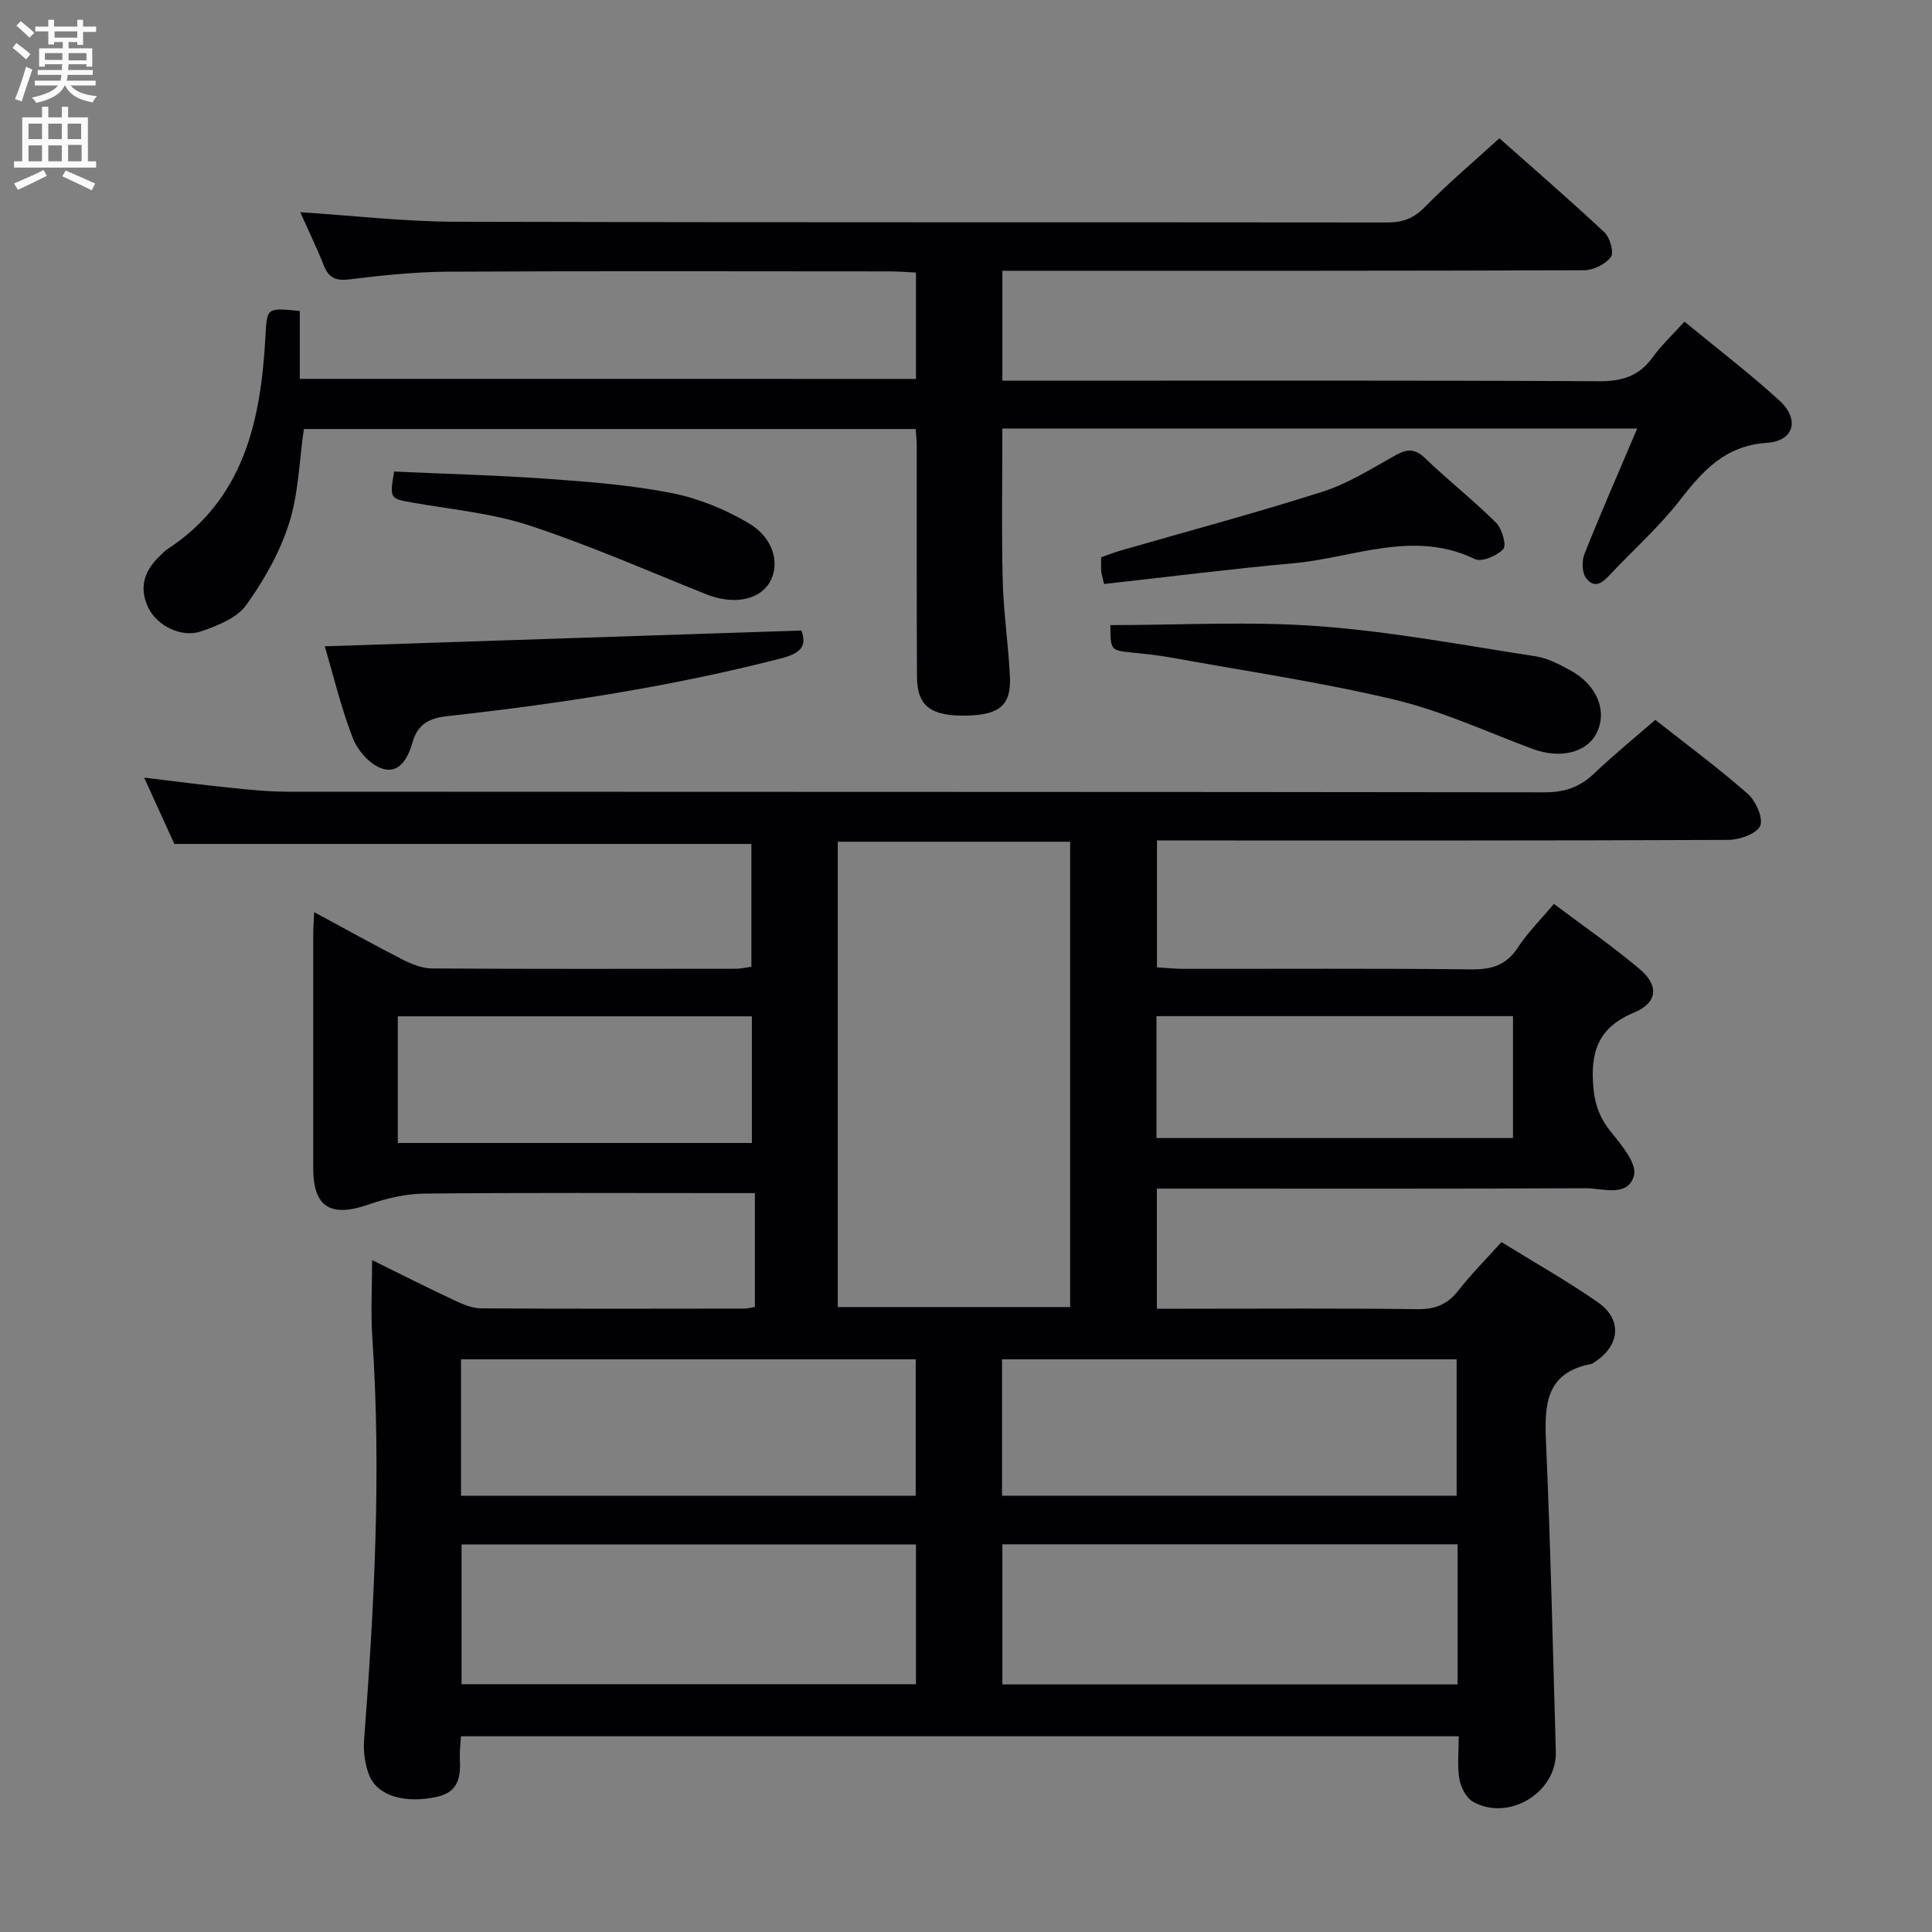 <svg enable-background="new 0 0 400 400" viewBox="0 0 400 400" xmlns="http://www.w3.org/2000/svg"><rect x="0" y="0" width="400" height="400" fill="#808080" stroke="none"/><g fill="#010104"><path d="m65.05 188.85c6.4 3.45 12.31 6.75 18.33 9.83 1.86.95 4.04 1.82 6.08 1.83 21 .13 41.99.08 62.99.06.96 0 1.92-.25 3.12-.42 0-8.62 0-17.04 0-25.42-39.69 0-79.23 0-119.47 0-1.76-3.87-3.88-8.51-6.25-13.73 6.21.74 11.88 1.49 17.56 2.07 3.96.41 7.94.83 11.92.84 86.82.05 173.64.01 260.46.13 4.15.01 7.28-1.06 10.24-3.88 3.96-3.78 8.23-7.25 12.68-11.12 6.46 5.09 13.02 9.93 19.12 15.29 1.68 1.48 3.3 5.09 2.59 6.66-.75 1.66-4.3 2.89-6.63 2.9-37.33.17-74.66.12-111.98.12-1.98 0-3.95 0-6.27 0v26.27c1.79.1 3.7.31 5.61.31 19.83.02 39.66-.11 59.49.11 4.23.05 7.24-.88 9.63-4.54 1.98-3.04 4.62-5.65 7.45-9.02 6.01 4.52 12.13 8.75 17.78 13.52 3.98 3.35 3.71 6.94-1.15 8.96-7.49 3.11-9.13 8.19-8.45 15.59.34 3.73 1.42 6.44 3.73 9.27 2.15 2.63 5.32 6.49 4.67 8.89-1.27 4.63-6.51 2.62-10.09 2.64-27.66.14-55.32.08-82.99.08-1.8 0-3.59 0-5.7 0v24.87h5.91c16 0 32-.12 47.99.09 3.7.05 6.25-.96 8.5-3.84 2.65-3.39 5.71-6.45 8.94-10.05 6.78 4.19 13.58 8.03 19.97 12.47 5.05 3.5 4.6 8.85-.49 12.24-.28.18-.55.45-.85.51-9.58 1.81-9.75 8.6-9.4 16.41.95 21.27 1.4 42.57 2.03 63.85.25 8.41-9.65 14.55-17.12 10.41-1.42-.79-2.56-3-2.85-4.72-.47-2.75-.13-5.63-.13-8.85-68.9 0-137.59 0-206.58 0-.09 1.6-.3 3.07-.23 4.52.19 3.75-.17 7-4.73 8.01-6.56 1.45-12.35-.14-14.05-4.49-.87-2.22-1.23-4.84-1.05-7.23 2.1-27.73 3.59-55.46 1.71-83.27-.35-5.13-.05-10.3-.05-16.13 5.79 2.85 11.34 5.66 16.97 8.3 1.76.82 3.73 1.68 5.6 1.69 18.16.12 36.33.07 54.49.05.63 0 1.27-.19 2.19-.34 0-7.7 0-15.29 0-23.57-1.87 0-3.63 0-5.38 0-21 0-41.99-.11-62.99.1-3.85.04-7.85.95-11.51 2.23-7.95 2.78-11.56.63-11.56-7.52-.01-16-.01-32 0-47.99-.01-1.46.1-2.9.2-4.99zm108.4-14.58v96.34h48.11c0-32.24 0-64.16 0-96.34-16.04 0-31.81 0-48.11 0zm-77.89 145.49v28.94h94.08c0-9.83 0-19.36 0-28.94-31.58 0-62.79 0-94.08 0zm206.21-.03c-31.62 0-62.83 0-94.24 0v29.01h94.24c0-9.68 0-19.11 0-29.01zm-206.32-10.05h94.14c0-9.69 0-19.06 0-28.25-31.61 0-62.8 0-94.14 0zm112.01-.01h94.12c0-9.7 0-19.06 0-28.24-31.62 0-62.8 0-94.12 0zm-51.79-99.25c-24.86 0-49.11 0-73.31 0v26.22h73.31c0-8.87 0-17.44 0-26.22zm83.76 25.2h73.82c0-8.65 0-16.9 0-25.24-24.75 0-49.16 0-73.82 0z"/><path d="m189.64 78.45c0-7.53 0-14.49 0-22.02-1.91-.09-3.67-.24-5.43-.24-30.5-.01-60.99-.1-91.49.06-6.8.04-13.61.76-20.37 1.59-2.84.35-4.29-.3-5.32-2.91-1.46-3.68-3.2-7.25-4.87-10.99 10.97.7 21.55 1.94 32.13 1.97 64.32.18 128.65.07 192.97.15 3.23 0 5.48-.88 7.79-3.24 4.77-4.87 10-9.28 15.38-14.19 6.72 5.96 14.37 12.57 21.75 19.47 1.15 1.08 2.03 4.21 1.34 5.11-1.14 1.5-3.64 2.74-5.57 2.74-37.99.15-75.99.11-113.98.11-1.99 0-3.98 0-6.44 0v22.76h5.6c39.33 0 78.66-.09 117.98.11 4.78.02 8.25-1.07 11.06-4.96 1.83-2.53 4.16-4.7 6.58-7.38 6.7 5.52 13.46 10.67 19.7 16.38 4.18 3.82 3.01 8.34-2.6 8.71-8.78.58-13.36 5.87-18.17 12.03-4.18 5.36-9.33 9.96-14.02 14.92-1.54 1.63-3.28 3.58-5.23 1.13-.89-1.11-.97-3.57-.4-5.02 3.41-8.58 7.13-17.05 10.93-26.01-44.03 0-87.58 0-131.43 0 0 10.63-.19 21.05.07 31.47.17 6.63 1.17 13.24 1.49 19.87.29 5.87-2.08 7.89-8.72 8.08-7.55.21-10.48-1.89-10.52-7.96-.09-16-.03-32-.05-47.99 0-.99-.13-1.98-.22-3.38-42.29 0-84.51 0-126.67 0-.96 6.63-1.1 13.39-3.07 19.56-1.91 6-5.18 11.77-8.88 16.91-1.92 2.67-5.89 4.23-9.24 5.4-4.12 1.44-9.19-1.11-11-4.84-2.03-4.17-.84-7.72 2.4-10.77.49-.46.93-.98 1.48-1.34 15.88-10.36 19.37-26.52 20.34-43.77.35-6.28.13-6.29 7.13-5.58v14.05c42.74.01 84.94.01 127.57.01z"/><path d="m165.9 130.54c1.18 3.1.04 4.68-4.1 5.75-22.7 5.85-45.77 9.38-69.02 11.96-3.45.38-6.16 1.33-7.32 5.29-.85 2.93-2.5 6.82-6.35 5.58-2.47-.8-5.04-3.68-6.03-6.22-2.45-6.29-4.02-12.93-5.84-19.09 32.81-1.09 65.45-2.17 98.66-3.27z"/><path d="m229.89 129.42c14.59 0 28.95-.83 43.16.23 15.01 1.11 29.9 3.92 44.81 6.22 2.54.39 5.04 1.69 7.34 2.96 5.49 3.02 7.61 8.4 5.37 12.93-2.03 4.09-7.59 5.4-13.22 3.31-9.47-3.53-18.77-7.85-28.54-10.19-15.28-3.65-30.89-5.93-46.36-8.74-2.61-.47-5.26-.75-7.91-1.02-4.62-.47-4.62-.44-4.65-5.7z"/><path d="m228.58 120.91c-.4-1.78-.56-2.24-.59-2.71-.05-.82-.01-1.64-.01-2.82 1.27-.44 2.61-.98 3.99-1.38 13.98-4.04 28.05-7.79 41.91-12.22 5.29-1.69 10.16-4.81 15.08-7.54 2.37-1.32 3.97-1.4 6.07.61 4.79 4.59 10.03 8.72 14.73 13.39 1.22 1.21 2.19 4.64 1.49 5.42-1.28 1.41-4.48 2.77-5.89 2.09-12.74-6.16-25.08-.26-37.53.86-13.02 1.18-25.98 2.83-39.25 4.3z"/><path d="m81.6 97.63c10.51.48 21.12.75 31.7 1.5 8.6.62 17.27 1.28 25.71 2.94 5.56 1.09 11.12 3.37 16.01 6.26 5.26 3.11 6.56 8.61 4.27 12.34-2.26 3.67-7.61 4.56-13.09 2.36-12.15-4.86-24.17-10.15-36.58-14.23-7.8-2.57-16.2-3.32-24.36-4.77-4.51-.8-4.61-.82-3.66-6.4z"/></g><path d="m2.6 9.9.8-1c.9.7 1.9 1.4 2.9 2.3l-.9 1.1c-1.1-1-2-1.8-2.8-2.4zm.5 10.6c.9-2.1 1.6-4.3 2.3-6.7.4.2.8.4 1.3.6-.7 2.1-1.5 4.3-2.2 6.6zm.3-15.2.9-.9c1 .8 2 1.6 2.8 2.4l-1 1c-.9-.9-1.8-1.7-2.7-2.5zm12.6-1.2h1.2v1.4h2.7v1.1h-2.7v2.7h-1.2v-.6h-1.8v1.3h4.9v3.8h-1.2v-.5h-3.7c0 .4-.1.9-.1 1.2h5.1v1h-5.2c0 .5-.1.9-.2 1.2h6v1h-5.2c1.1 1.3 2.9 2 5.5 2.2-.4.4-.7.8-.9 1.3-2.9-.5-4.8-1.6-5.7-3.5h-.1c-.8 1.7-2.7 2.9-5.9 3.6-.2-.4-.6-.8-.9-1.1 2.8-.6 4.6-1.4 5.4-2.5h-4.8v-1h5.3c.1-.3.2-.7.2-1.2h-4.9v-1h5c0-.4 0-.8.1-1.2h-3.6v.5h-1.2v-3.8h4.9v-1.3h-1.8v.5h-1.2v-2.7h-2.7v-1h2.7v-1.4h1.2v1.4h4.8zm-6.7 8.3h3.6c0-.4 0-.9 0-1.4h-3.6zm1.9-4.6h4.8v-1.3h-4.7v1.3zm6.7 3.2h-3.7v1.5h3.7z" fill="#fbfafa"/><path d="m8.7 22.1h1.3v2.2h2.8v-2.2h1.3v2.2h4.1v9.1h1.7v1.3h-17v-1.3h1.7v-9.1h4.1zm.3 13.1.7 1.2c-1.8.9-3.8 1.9-6 2.9-.2-.4-.5-.8-.8-1.3 2.3-1 4.4-1.9 6.1-2.8zm-3.1-6.4h2.8v-3.2h-2.8zm0 4.6h2.8v-3.3h-2.8zm4.1-4.6h2.8v-3.2h-2.8zm0 4.6h2.8v-3.3h-2.8zm3.6 1.9c2.1.9 4.1 1.8 6.1 2.7l-.7 1.4c-2.2-1.1-4.2-2-6.1-2.9zm3.2-9.7h-2.8v3.2h2.8zm-2.7 7.8h2.8v-3.4h-2.8z" fill="#fbfafa"/></svg>